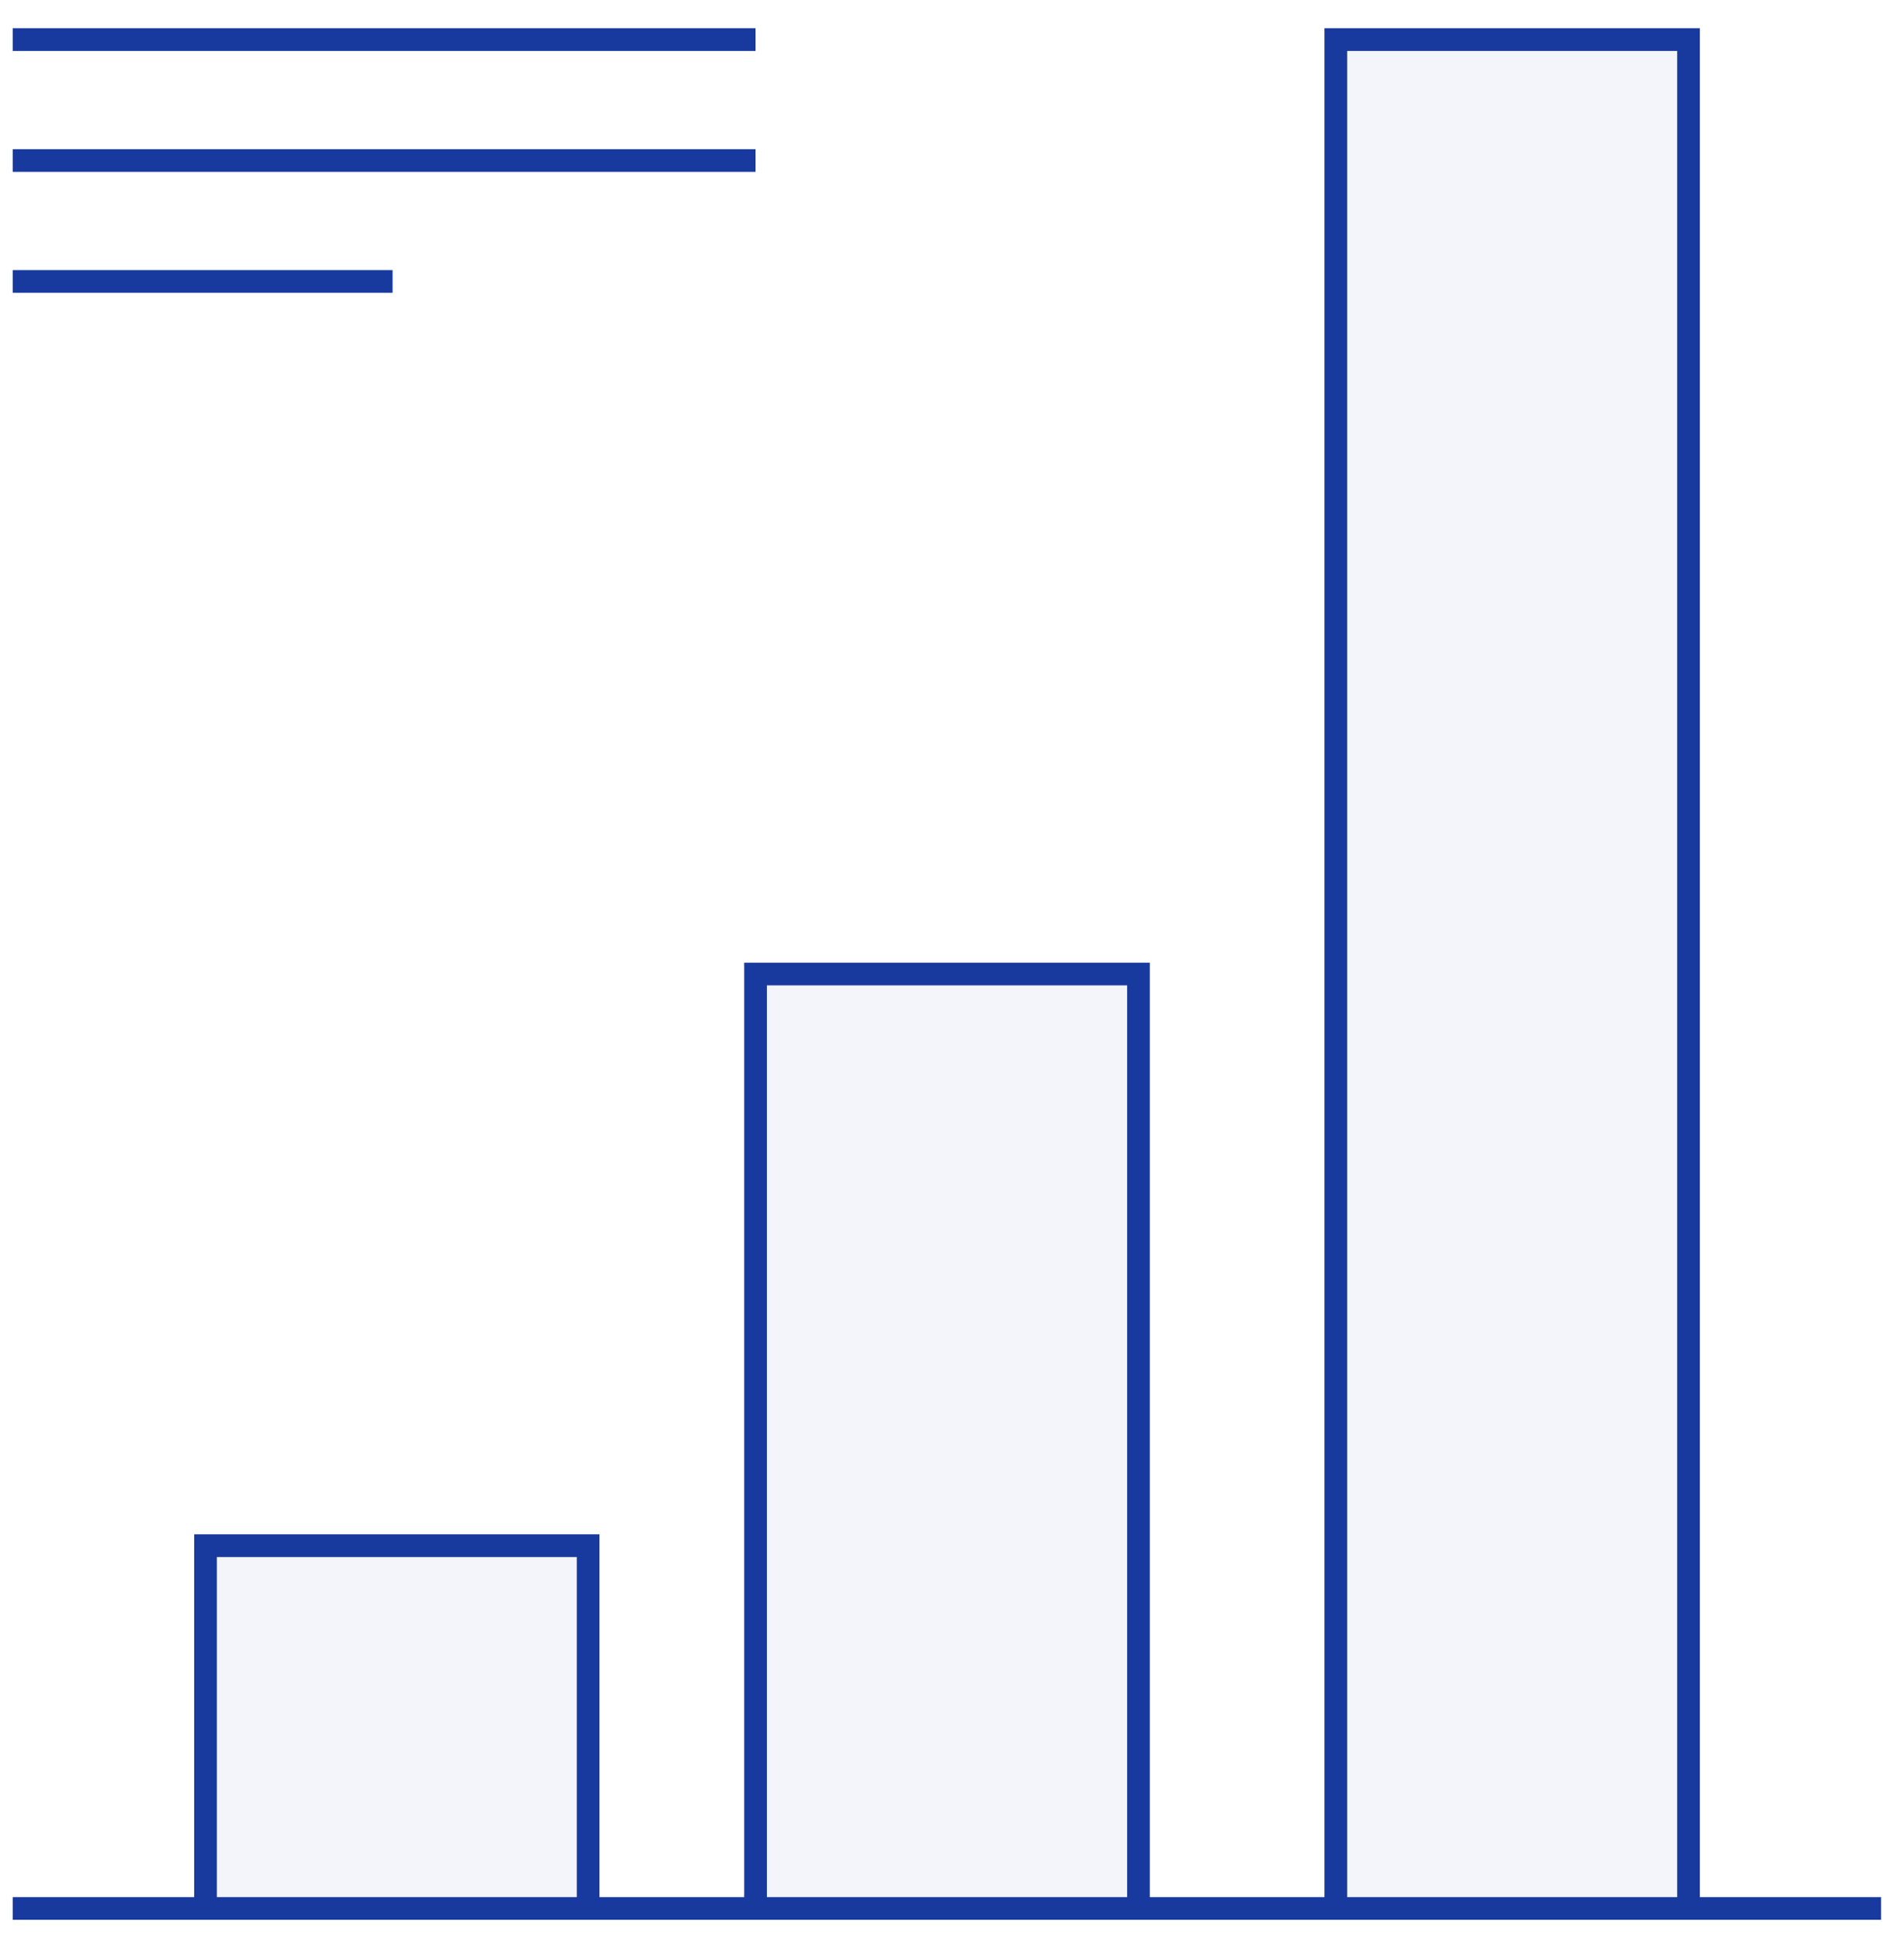 <?xml version="1.0" encoding="utf-8"?>
<svg xmlns="http://www.w3.org/2000/svg" height="64" width="63">
  <g fill="none" fill-rule="evenodd">
    <path d="M.42 63.13h61.82M.42 1.31H25m-24.58 4H25m-24.58 4h12.57" stroke="#183A9E" stroke-width=".75"/>
    <path d="M6.42 51.13h12.67v12H6.42zM44.58 1.31v61.82h11.66V1.31zM25 32.22h12.67v30.91H25z" fill="#183A9E" fill-rule="nonzero" opacity=".05"/>
    <path d="M6.8 63.13v-12h12.66v12m24.74 0V1.31h11.67v61.82m-30.87 0V32.22h12.67v30.91" stroke="#183A9E" stroke-width=".75"/>
  </g>
</svg>